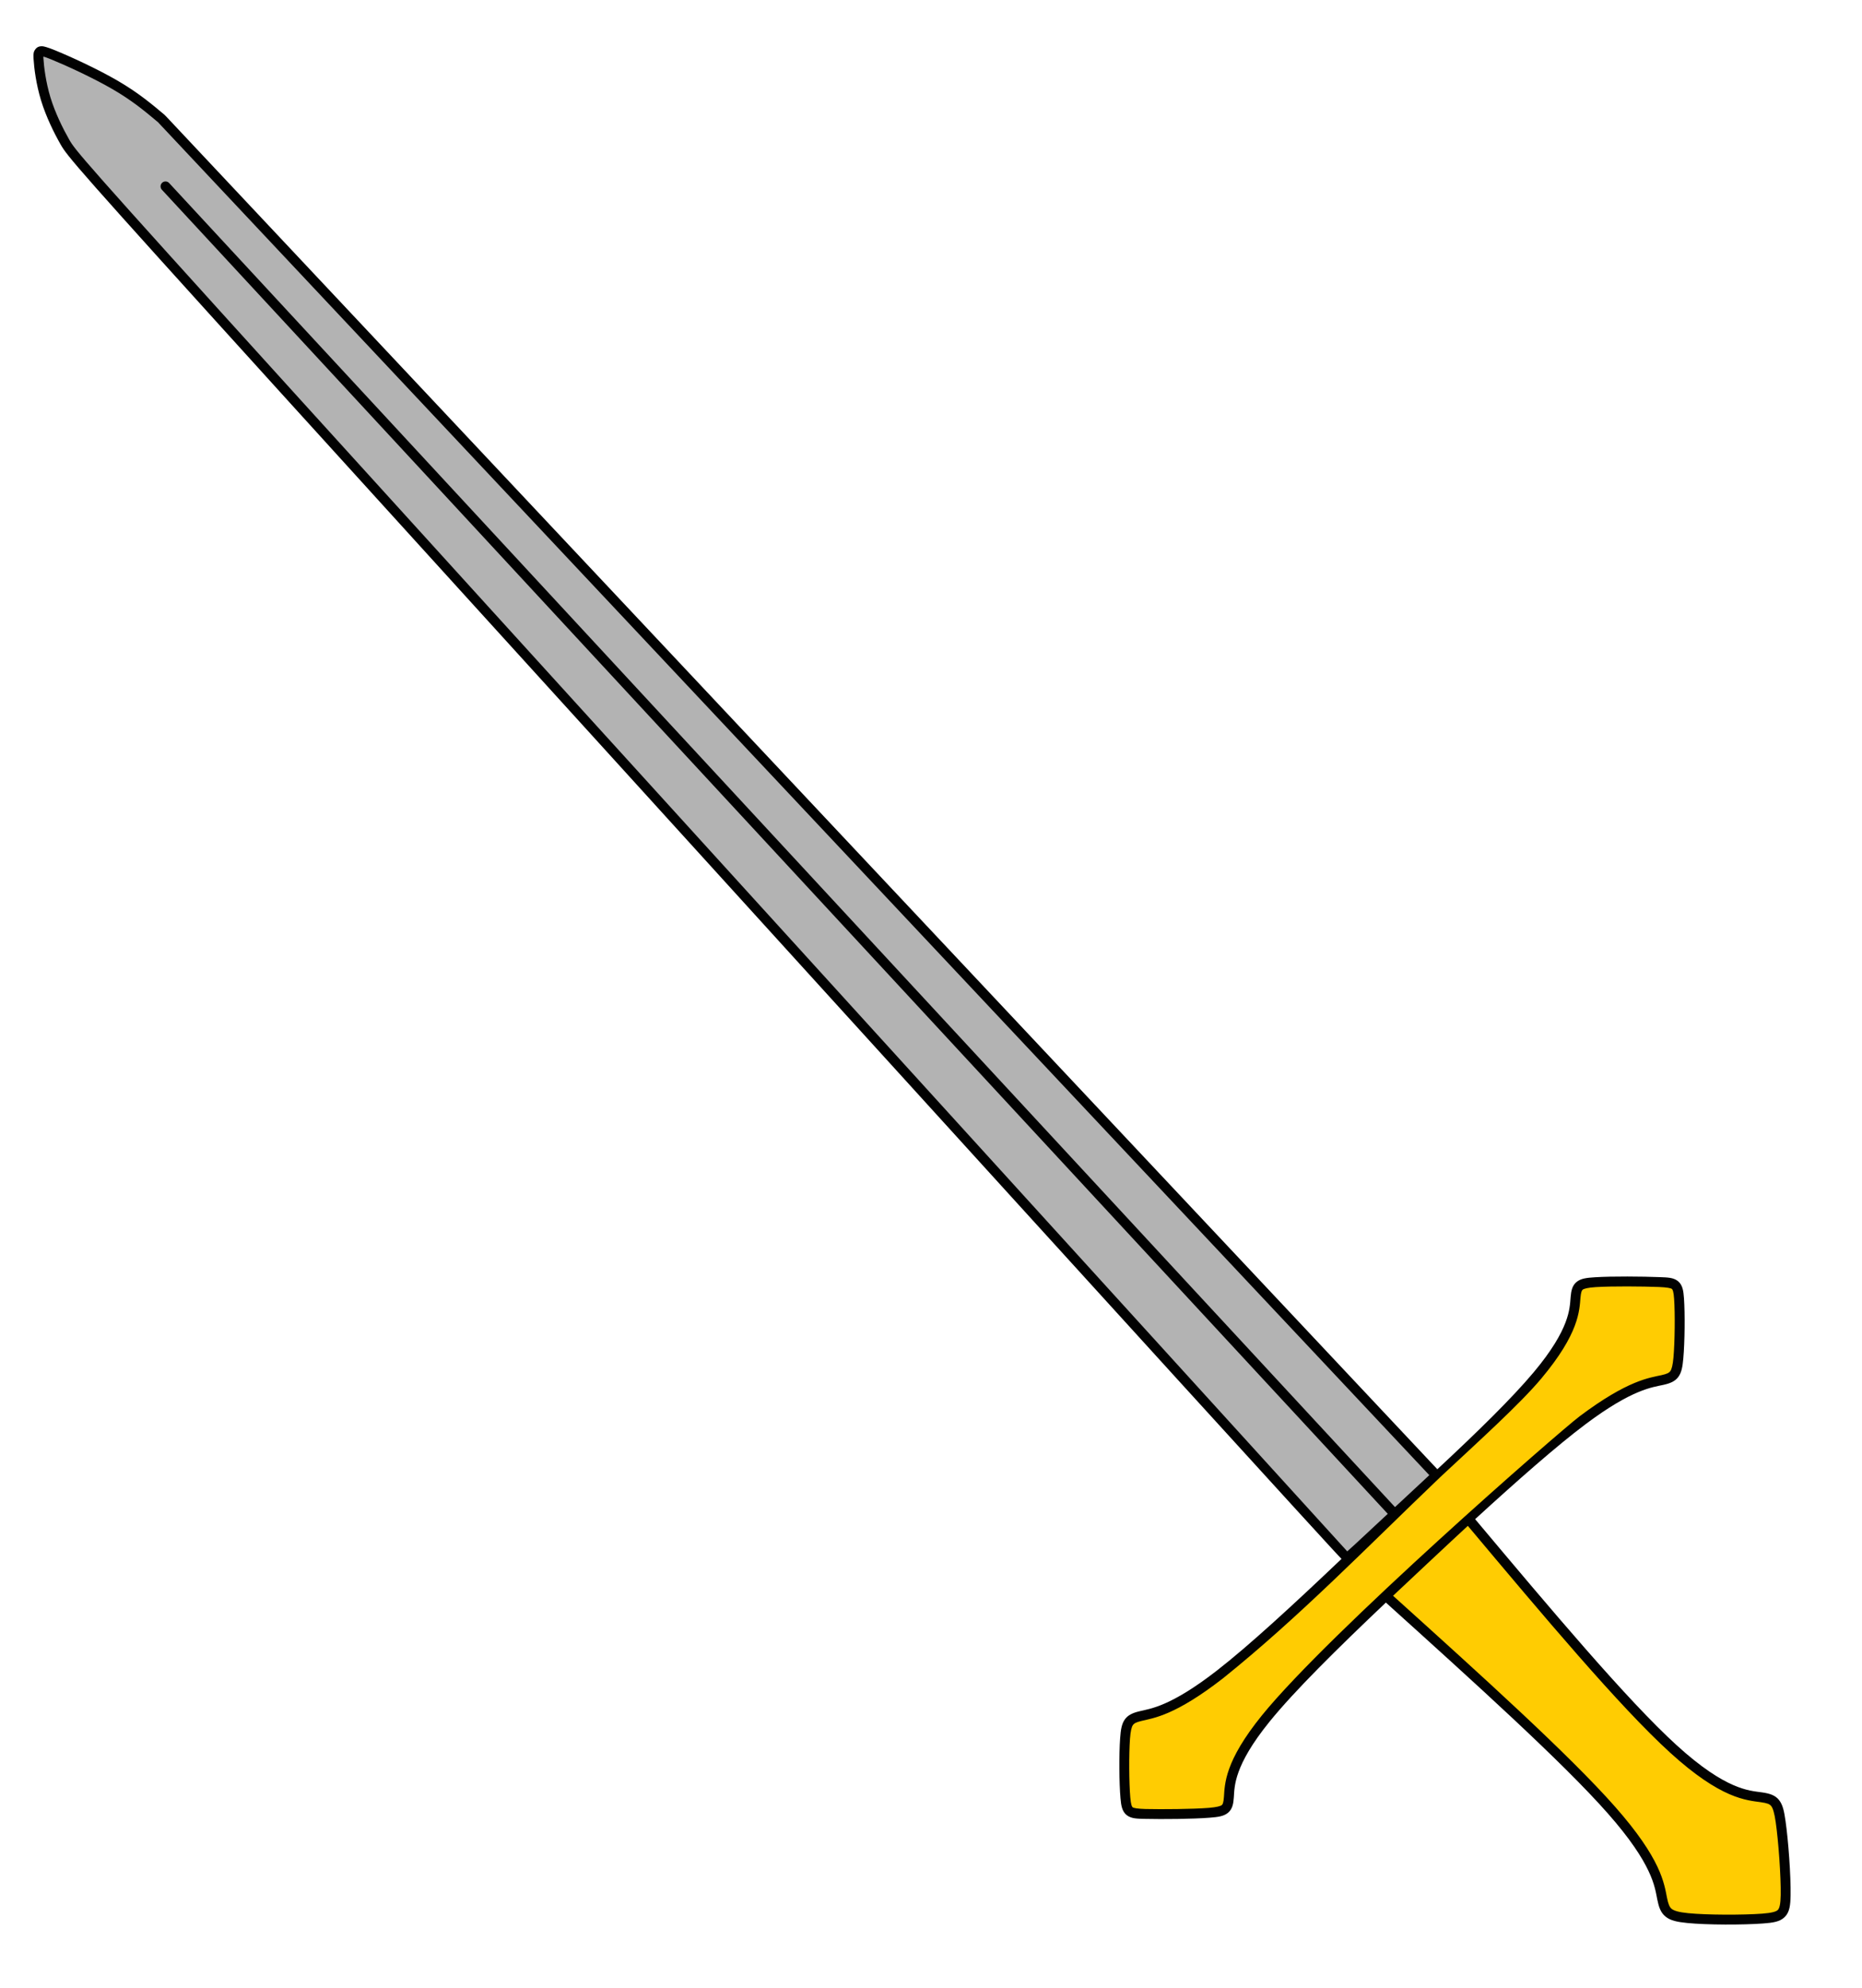 <?xml version="1.0" encoding="UTF-8" standalone="no"?>
<!-- Created with Inkscape (http://www.inkscape.org/) -->

<svg
   version="1.1"
   id="svg1"
   width="371.875"
   height="396.875"
   viewBox="0 0 371.875 396.875"
   sodipodi:docname="xxx2.svg"
   inkscape:version="1.4.2 (ebf0e940d0, 2025-05-08)"
   xmlns:inkscape="http://www.inkscape.org/namespaces/inkscape"
   xmlns:sodipodi="http://sodipodi.sourceforge.net/DTD/sodipodi-0.dtd"
   xmlns="http://www.w3.org/2000/svg"
   xmlns:svg="http://www.w3.org/2000/svg">
  <defs
     id="defs1">
    <inkscape:path-effect
       effect="bspline"
       id="path-effect7"
       is_visible="true"
       lpeversion="1.3"
       weight="33.333"
       steps="2"
       helper_size="0"
       apply_no_weight="true"
       apply_with_weight="true"
       only_selected="false"
       uniform="false" />
    <inkscape:path-effect
       effect="bspline"
       id="path-effect6"
       is_visible="true"
       lpeversion="1.3"
       weight="33.333"
       steps="2"
       helper_size="0"
       apply_no_weight="true"
       apply_with_weight="true"
       only_selected="false"
       uniform="false" />
    <inkscape:path-effect
       effect="bspline"
       id="path-effect5"
       is_visible="true"
       lpeversion="1.3"
       weight="33.333"
       steps="2"
       helper_size="0"
       apply_no_weight="true"
       apply_with_weight="true"
       only_selected="false"
       uniform="false" />
    <inkscape:path-effect
       effect="bspline"
       id="path-effect4"
       is_visible="true"
       lpeversion="1.3"
       weight="33.333"
       steps="2"
       helper_size="0"
       apply_no_weight="true"
       apply_with_weight="true"
       only_selected="false"
       uniform="false" />
    <inkscape:path-effect
       effect="bspline"
       id="path-effect3"
       is_visible="true"
       lpeversion="1.3"
       weight="33.333"
       steps="2"
       helper_size="0"
       apply_no_weight="true"
       apply_with_weight="true"
       only_selected="false"
       uniform="false" />
    <inkscape:path-effect
       effect="bspline"
       id="path-effect2"
       is_visible="true"
       lpeversion="1.3"
       weight="33.333"
       steps="2"
       helper_size="0"
       apply_no_weight="true"
       apply_with_weight="true"
       only_selected="false"
       uniform="false" />
    <inkscape:path-effect
       effect="bspline"
       id="path-effect1"
       is_visible="true"
       lpeversion="1.3"
       weight="33.333"
       steps="2"
       helper_size="0"
       apply_no_weight="true"
       apply_with_weight="true"
       only_selected="false"
       uniform="false" />
    <inkscape:path-effect
       effect="bspline"
       id="path-effect1-7"
       is_visible="true"
       lpeversion="1.3"
       weight="33.333"
       steps="2"
       helper_size="0"
       apply_no_weight="true"
       apply_with_weight="true"
       only_selected="false"
       uniform="false" />
    <inkscape:path-effect
       effect="bspline"
       id="path-effect1-9"
       is_visible="true"
       lpeversion="1.3"
       weight="33.333"
       steps="2"
       helper_size="0"
       apply_no_weight="true"
       apply_with_weight="true"
       only_selected="false"
       uniform="false" />
    <inkscape:path-effect
       effect="bspline"
       id="path-effect3-3"
       is_visible="true"
       lpeversion="1.3"
       weight="33.333"
       steps="2"
       helper_size="0"
       apply_no_weight="true"
       apply_with_weight="true"
       only_selected="false"
       uniform="false" />
    <inkscape:path-effect
       effect="bspline"
       id="path-effect1-1"
       is_visible="true"
       lpeversion="1.3"
       weight="33.333"
       steps="2"
       helper_size="0"
       apply_no_weight="true"
       apply_with_weight="true"
       only_selected="false"
       uniform="false" />
  </defs>
  <sodipodi:namedview
     id="namedview1"
     pagecolor="#ffffff"
     bordercolor="#000000"
     borderopacity="0.25"
     inkscape:showpageshadow="2"
     inkscape:pageopacity="0.0"
     inkscape:pagecheckerboard="0"
     inkscape:deskcolor="#d1d1d1"
     showgrid="false"
     inkscape:zoom="1.28"
     inkscape:cx="219.92188"
     inkscape:cy="277.34375"
     inkscape:window-width="1920"
     inkscape:window-height="1011"
     inkscape:window-x="0"
     inkscape:window-y="0"
     inkscape:window-maximized="1"
     inkscape:current-layer="layer1" />
  <g
     inkscape:groupmode="layer"
     id="layer1"
     inkscape:label="Layer 1"
     transform="translate(-25,-27.344)">
    <path
       style="opacity:0.99;fill:#b3b3b3;stroke:none;stroke-width:1.973;stroke-linecap:round;stroke-dasharray:none;stroke-opacity:1;paint-order:markers fill stroke"
       d="m 279.572,322.567 14.079,15.597 1.035,0.345 13.941,-13.527 3.037,-3.244 -0.828,-0.966 -15.39,-15.804 -21.601,-23.326 -14.424,-15.804 L 229.745,234.645 212.422,216.701 177.571,179.227 153.209,153.278 110.007,107.177 89.096,85.438 57.212,50.794 46.584,43.409 41.546,40.442 33.264,37.75 l -0.69,0.966 3.313,13.596 7.453,10.628 17.184,18.288 16.632,18.288 20.704,23.188 34.507,38.164 23.533,25.535 43.547,47.964 29.331,32.436 32.574,35.68 z"
       id="path3" />
    <path
       style="opacity:0.99;fill:#ffcc00;stroke:none;stroke-width:1.973;stroke-linecap:round;stroke-dasharray:none;stroke-opacity:1;paint-order:markers fill stroke"
       d="m 334.554,299.032 -7.74,8.5 -14.789,14.236 -22.806,21.216 -20.525,18.659 -6.082,4.285 -7.464,3.732 -4.216,0.898 -1.106,2.142 0.069,13.96 0.415,1.935 1.866,0.829 h 8.569 c 0,0 8.5,-0.415 8.846,-0.76 0.346,-0.346 1.037,-2.142 1.037,-2.142 l 0.207,-3.525 1.244,-3.455 3.525,-6.289 8.708,-9.744 17.001,-16.724 1.244,-0.276 1.797,2.211 26.33,23.497 14.858,15.135 5.529,6.565 4.907,8.017 1.382,5.46 1.382,2.488 5.183,0.553 13.753,-0.207 3.11,-0.829 0.691,-2.488 v -9.675 l -1.589,-9.606 -1.728,-1.313 -2.626,-0.346 -3.939,-0.968 -5.045,-2.626 -9.606,-7.878 -15.895,-17.346 -11.472,-13.614 -11.196,-12.992 1.313,-1.244 13.822,-12.163 10.85,-8.639 c 0,0 7.809,-3.455 7.809,-3.87 0,-0.415 5.667,-2.073 5.667,-2.073 l 2.073,-1.52 0.484,-12.232 -0.691,-4.907 -2.211,-0.553 -10.297,-0.138 -5.529,0.069 -1.451,1.106 -0.622,3.87 -1.728,5.39 -2.281,3.11 z"
       id="path2" />
    <path
       id="path1"
       style="baseline-shift:baseline;display:inline;overflow:visible;opacity:0.99;vector-effect:none;fill:#000000;stroke-linecap:round;paint-order:markers fill stroke;enable-background:accumulate;stop-color:#000000;stop-opacity:1"
       d="m 33.336,36.576 c -0.178,-0.003 -0.364,0.019 -0.566,0.08 -0.54,0.162 -0.944,0.764 -1.031,1.193 -0.088,0.429 -0.062,0.802 -0.037,1.246 0.102,1.776 0.495,5.023 1.498,8.299 1.003,3.276 2.58,6.46 3.883,8.752 0.651,1.146 1.318,2.18 7.051,8.666 5.732,6.486 16.611,18.538 37.865,41.961 4.436,4.888 210.385,231.573 210.924,231.771 -9.661,9.193 -18.527,17.356 -24.883,22.291 -4.668,3.625 -7.988,5.517 -10.396,6.57 -2.409,1.054 -3.878,1.27 -5.111,1.568 -1.233,0.298 -2.25,0.712 -2.891,1.631 -0.641,0.919 -0.806,2.056 -0.928,3.701 -0.243,3.29 -0.202,8.958 0.065,12.012 0.067,0.763 0.143,1.382 0.312,1.941 0.17,0.56 0.473,1.091 0.945,1.451 0.944,0.72 2.062,0.701 3.73,0.74 3.336,0.078 9.434,0.034 12.814,-0.236 1.69,-0.135 2.809,-0.27 3.682,-0.986 0.436,-0.358 0.728,-0.86 0.887,-1.373 0.159,-0.513 0.221,-1.052 0.266,-1.678 0.089,-1.251 0.088,-2.724 0.945,-5.092 0.858,-2.368 2.59,-5.602 6.195,-10.049 4.978,-6.138 13.547,-14.598 23.227,-23.77 17.689,15.951 35.296,31.861 44.279,42.037 4.539,5.141 6.885,8.825 8.16,11.514 1.276,2.689 1.49,4.35 1.775,5.76 0.285,1.41 0.648,2.577 1.637,3.377 0.988,0.8 2.317,1.078 4.326,1.277 4.019,0.399 11.139,0.396 15.129,0.1 1.995,-0.148 3.385,-0.325 4.367,-1.307 0.982,-0.982 1.123,-2.379 1.156,-4.336 0.066,-3.914 -0.45,-10.905 -1.01,-14.822 -0.28,-1.959 -0.539,-3.237 -1.314,-4.205 -0.776,-0.968 -1.939,-1.297 -3.359,-1.5 -1.42,-0.203 -3.11,-0.306 -5.785,-1.473 -2.675,-1.166 -6.303,-3.41 -11.26,-7.92 -9.893,-9.002 -25.088,-27.073 -40.273,-45.154 8.552,-7.818 16.308,-14.642 22.035,-18.941 4.727,-3.548 8.077,-5.386 10.502,-6.4 2.425,-1.014 3.897,-1.206 5.135,-1.484 1.238,-0.278 2.262,-0.675 2.918,-1.584 0.656,-0.909 0.84,-2.043 0.988,-3.686 0.296,-3.286 0.347,-8.954 0.131,-12.012 -0.054,-0.764 -0.12,-1.383 -0.281,-1.945 -0.161,-0.562 -0.456,-1.099 -0.922,-1.467 -0.933,-0.735 -2.051,-0.735 -3.719,-0.801 -3.335,-0.132 -9.432,-0.188 -12.816,0.027 -1.692,0.107 -2.813,0.226 -3.697,0.928 -0.442,0.351 -0.741,0.847 -0.908,1.357 -0.167,0.511 -0.238,1.049 -0.293,1.674 -0.11,1.249 -0.131,2.723 -1.027,5.076 -0.896,2.353 -2.682,5.558 -6.359,9.945 -4.308,5.14 -11.231,11.91 -19.234,19.35 C 227.411,230.608 142.762,140.562 58.113,50.518 c -0.032,-0.034 -0.067,-0.065 -0.104,-0.094 -0.044,-0.059 -0.094,-0.113 -0.15,-0.16 -2.619,-2.199 -5.305,-4.454 -9.418,-6.84 -4.113,-2.386 -9.578,-4.873 -12.457,-6.041 -0.72,-0.292 -1.284,-0.506 -1.77,-0.643 -0.304,-0.085 -0.581,-0.16 -0.879,-0.164 z m 0.336,2.061 h 0.002 v 0.002 h 0.002 v -0.002 h 0.002 0.002 v 0.002 h 0.002 c 0.343,0.097 0.866,0.29 1.561,0.572 2.779,1.127 8.239,3.617 12.209,5.92 3.97,2.303 6.522,4.444 9.141,6.643 l 0.004,0.004 c 0.025,0.033 0.051,0.064 0.08,0.094 C 141.271,141.858 225.864,231.843 310.459,321.83 l -6.852,6.375 L 58.779,63.883 c -0.37,-0.4 -0.994,-0.425 -1.395,-0.055 -0.4,0.37 -0.423,0.995 -0.053,1.395 l 244.83,264.328 -6.59,6.133 -0.008,0.006 c -0.5,0.451 -0.999,0.904 -1.5,1.355 -0.022,-0.031 -0.046,-0.061 -0.072,-0.09 C 209.979,244.623 125.966,152.291 83.459,105.447 62.206,82.025 51.327,69.972 45.611,63.506 c -5.715,-6.467 -6.186,-7.232 -6.812,-8.334 -1.252,-2.203 -2.778,-5.292 -3.715,-8.354 -0.937,-3.061 -1.32,-6.216 -1.412,-7.834 -0.011,-0.19 -0.001,-0.222 0,-0.348 z M 356.318,284.268 c 1.629,0.065 2.395,0.236 2.574,0.377 0.09,0.071 0.159,0.149 0.248,0.461 0.089,0.312 0.16,0.827 0.211,1.541 0.202,2.856 0.148,8.597 -0.131,11.695 -0.14,1.549 -0.361,2.349 -0.621,2.709 -0.26,0.36 -0.661,0.567 -1.752,0.812 -1.091,0.245 -2.852,0.498 -5.463,1.59 -2.611,1.092 -6.103,3.022 -10.926,6.643 -3.934,2.953 -49.957,43.077 -63.436,59.699 -3.705,4.57 -5.568,7.99 -6.52,10.617 -0.952,2.627 -0.978,4.49 -1.059,5.623 -0.041,0.567 -0.103,0.981 -0.182,1.236 -0.079,0.255 -0.14,0.337 -0.252,0.43 -0.225,0.184 -0.985,0.421 -2.588,0.549 -3.206,0.256 -9.351,0.305 -12.611,0.229 -1.63,-0.038 -2.398,-0.198 -2.58,-0.336 -0.091,-0.069 -0.161,-0.146 -0.256,-0.457 -0.094,-0.311 -0.174,-0.824 -0.236,-1.537 -0.249,-2.852 -0.287,-8.593 -0.059,-11.695 0.114,-1.551 0.322,-2.354 0.576,-2.719 0.254,-0.365 0.652,-0.579 1.738,-0.842 1.086,-0.263 2.844,-0.543 5.438,-1.678 2.593,-1.134 6.053,-3.122 10.816,-6.82 15.261,-12.255 28.912,-26.334 43.041,-39.828 0.043,-0.029 0.085,-0.062 0.123,-0.098 0.046,-0.044 0.088,-0.092 0.125,-0.145 7.621,-7.107 16.015,-14.681 20.268,-19.754 3.779,-4.509 5.697,-7.899 6.691,-10.51 0.994,-2.611 1.051,-4.474 1.15,-5.605 0.05,-0.566 0.118,-0.979 0.201,-1.232 0.083,-0.254 0.146,-0.335 0.26,-0.426 0.228,-0.181 0.991,-0.404 2.596,-0.506 3.209,-0.204 9.355,-0.153 12.613,-0.023 z m -38.166,47.682 c 15.167,18.059 30.297,36.082 40.404,45.279 5.07,4.613 8.871,6.994 11.797,8.27 2.926,1.276 5.009,1.433 6.297,1.617 1.288,0.184 1.769,0.369 2.098,0.779 0.328,0.41 0.632,1.372 0.9,3.25 0.536,3.755 1.053,10.817 0.99,14.512 -0.031,1.847 -0.247,2.643 -0.578,2.975 -0.332,0.332 -1.213,0.593 -3.119,0.734 -3.812,0.284 -11.004,0.279 -14.787,-0.096 -1.891,-0.188 -2.835,-0.489 -3.281,-0.85 -0.446,-0.361 -0.681,-0.934 -0.943,-2.232 -0.263,-1.298 -0.548,-3.31 -1.926,-6.215 -1.378,-2.904 -3.838,-6.734 -8.463,-11.973 -9.133,-10.346 -26.673,-26.177 -44.322,-42.092 2.026,-1.913 11.922,-11.196 14.934,-13.959 z"
       sodipodi:nodetypes="csscsssscssssssssssssssscssssssssssssscsssssssssssssssccccsssccccccccccsscccccccccccccssssscsssssssssssssssssssssssccccssssssscssssssssssssscc" />
  </g>
</svg>
